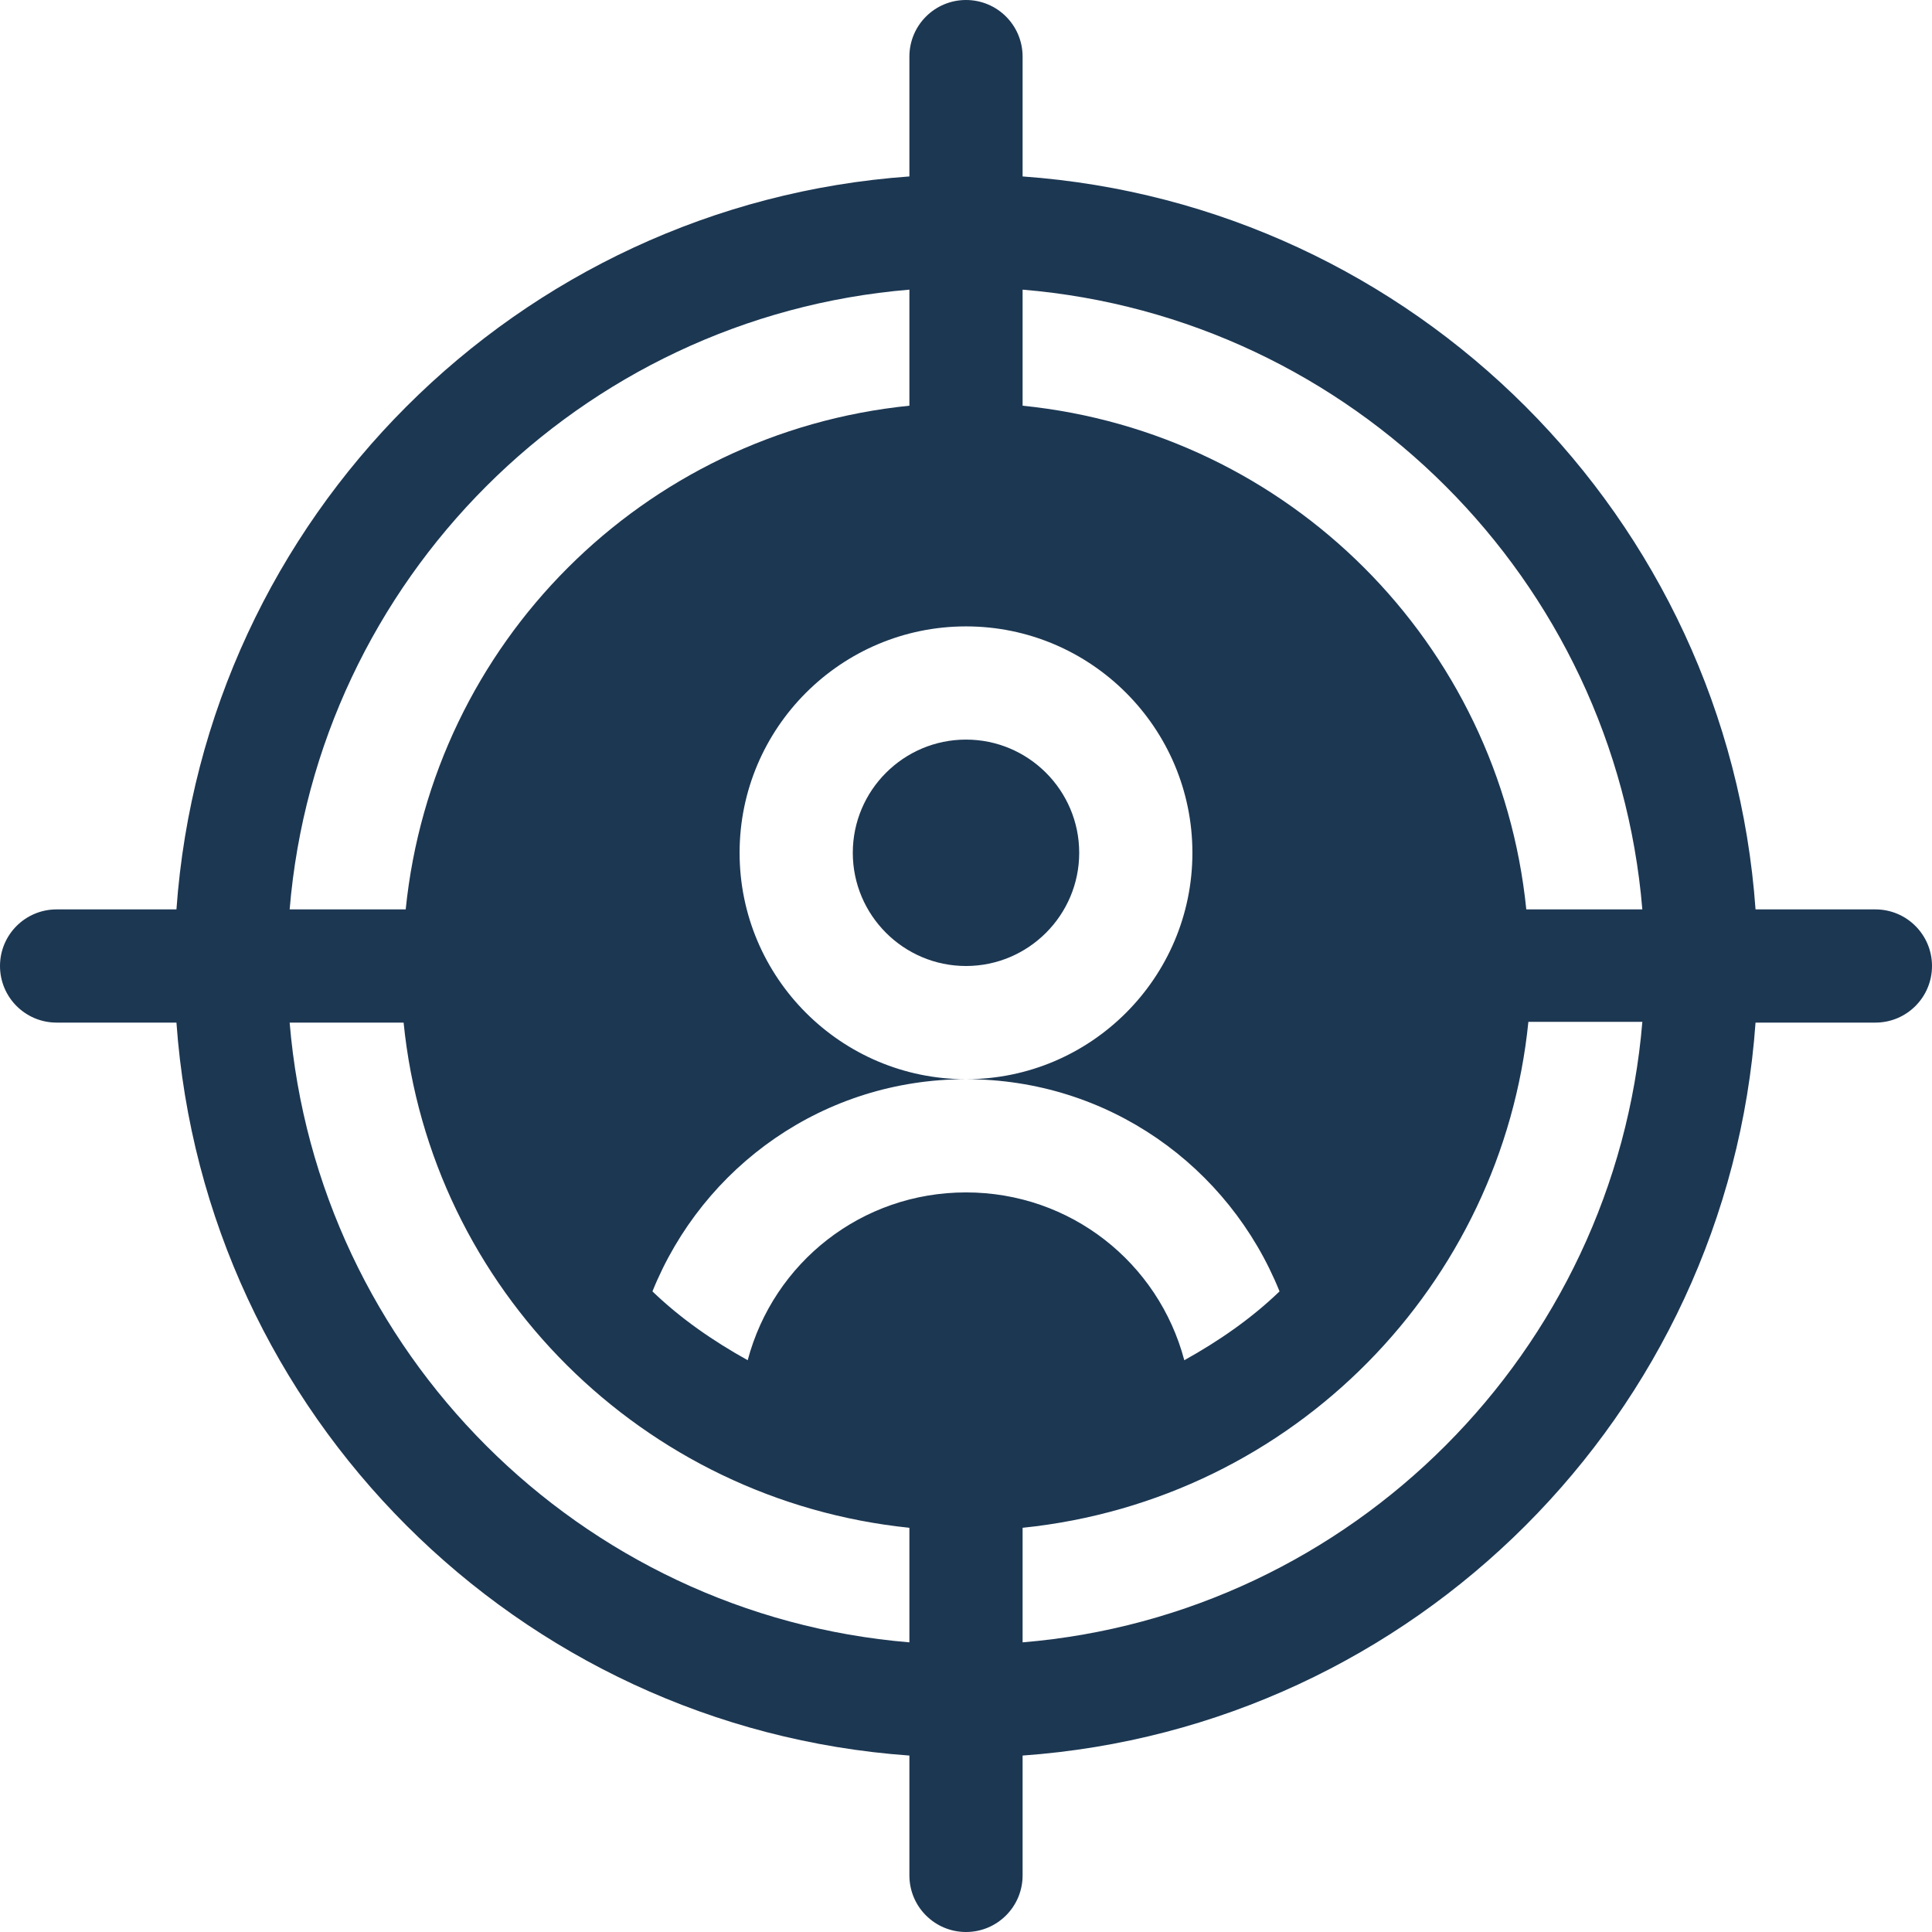 <svg width="128" height="128" viewBox="0 0 128 128" fill="none" xmlns="http://www.w3.org/2000/svg">
<g clip-path="url(#clip0_3605_9788)">
<path d="M64 49C59.865 49 56.5 52.365 56.5 56.5C56.5 60.635 59.865 64 64 64C68.135 64 71.5 60.635 71.5 56.5C71.5 52.365 68.135 49 64 49Z" fill="#1C3752"/>
<path d="M124.25 60.25H116.309C114.462 34.296 93.704 13.538 67.75 11.69V3.75C67.75 1.678 66.072 0 64 0C61.928 0 60.25 1.678 60.25 3.75V11.69C34.296 13.538 13.538 34.296 11.69 60.25H3.75C1.678 60.25 0 61.928 0 64C0 66.072 1.678 67.75 3.75 67.75H11.69C13.538 93.704 34.296 114.462 60.25 116.31V124.25C60.25 126.322 61.928 128 64 128C66.072 128 67.75 126.322 67.75 124.25V116.31C93.704 114.462 114.462 93.704 116.309 67.75H124.25C126.322 67.75 128 66.072 128 64C128 61.928 126.322 60.25 124.25 60.25ZM108.809 60.25H101.121C99.335 42.605 85.394 28.665 67.75 26.879V19.19C89.572 21.003 106.997 38.428 108.809 60.25ZM64 79C57.081 79 51.254 83.645 49.537 90.118C47.248 88.845 45.099 87.362 43.226 85.558C46.578 77.255 54.596 71.5 64 71.5C55.727 71.5 49 64.772 49 56.5C49 48.227 55.727 41.5 64 41.5C72.272 41.5 79 48.227 79 56.5C79 64.772 72.272 71.5 64 71.5C73.404 71.5 81.422 77.255 84.773 85.558C82.9 87.363 80.752 88.846 78.463 90.119C76.746 83.645 70.919 79 64 79ZM60.25 19.19V26.879C42.605 28.665 28.665 42.605 26.879 60.25H19.19C21.003 38.428 38.428 21.003 60.25 19.19ZM19.19 67.75H26.74C28.514 85.444 42.624 99.404 60.25 101.22V108.81C38.428 106.997 21.003 89.572 19.19 67.75ZM67.75 108.81V101.22C85.777 99.363 99.523 85.03 101.259 67.7H108.81C106.997 89.522 89.572 106.997 67.75 108.81Z" fill="#1C3752"/>
</g>
<defs>
<clipPath id="clip0_3605_9788">
<rect width="128" height="128" fill="white"/>
</clipPath>
</defs>
</svg>
